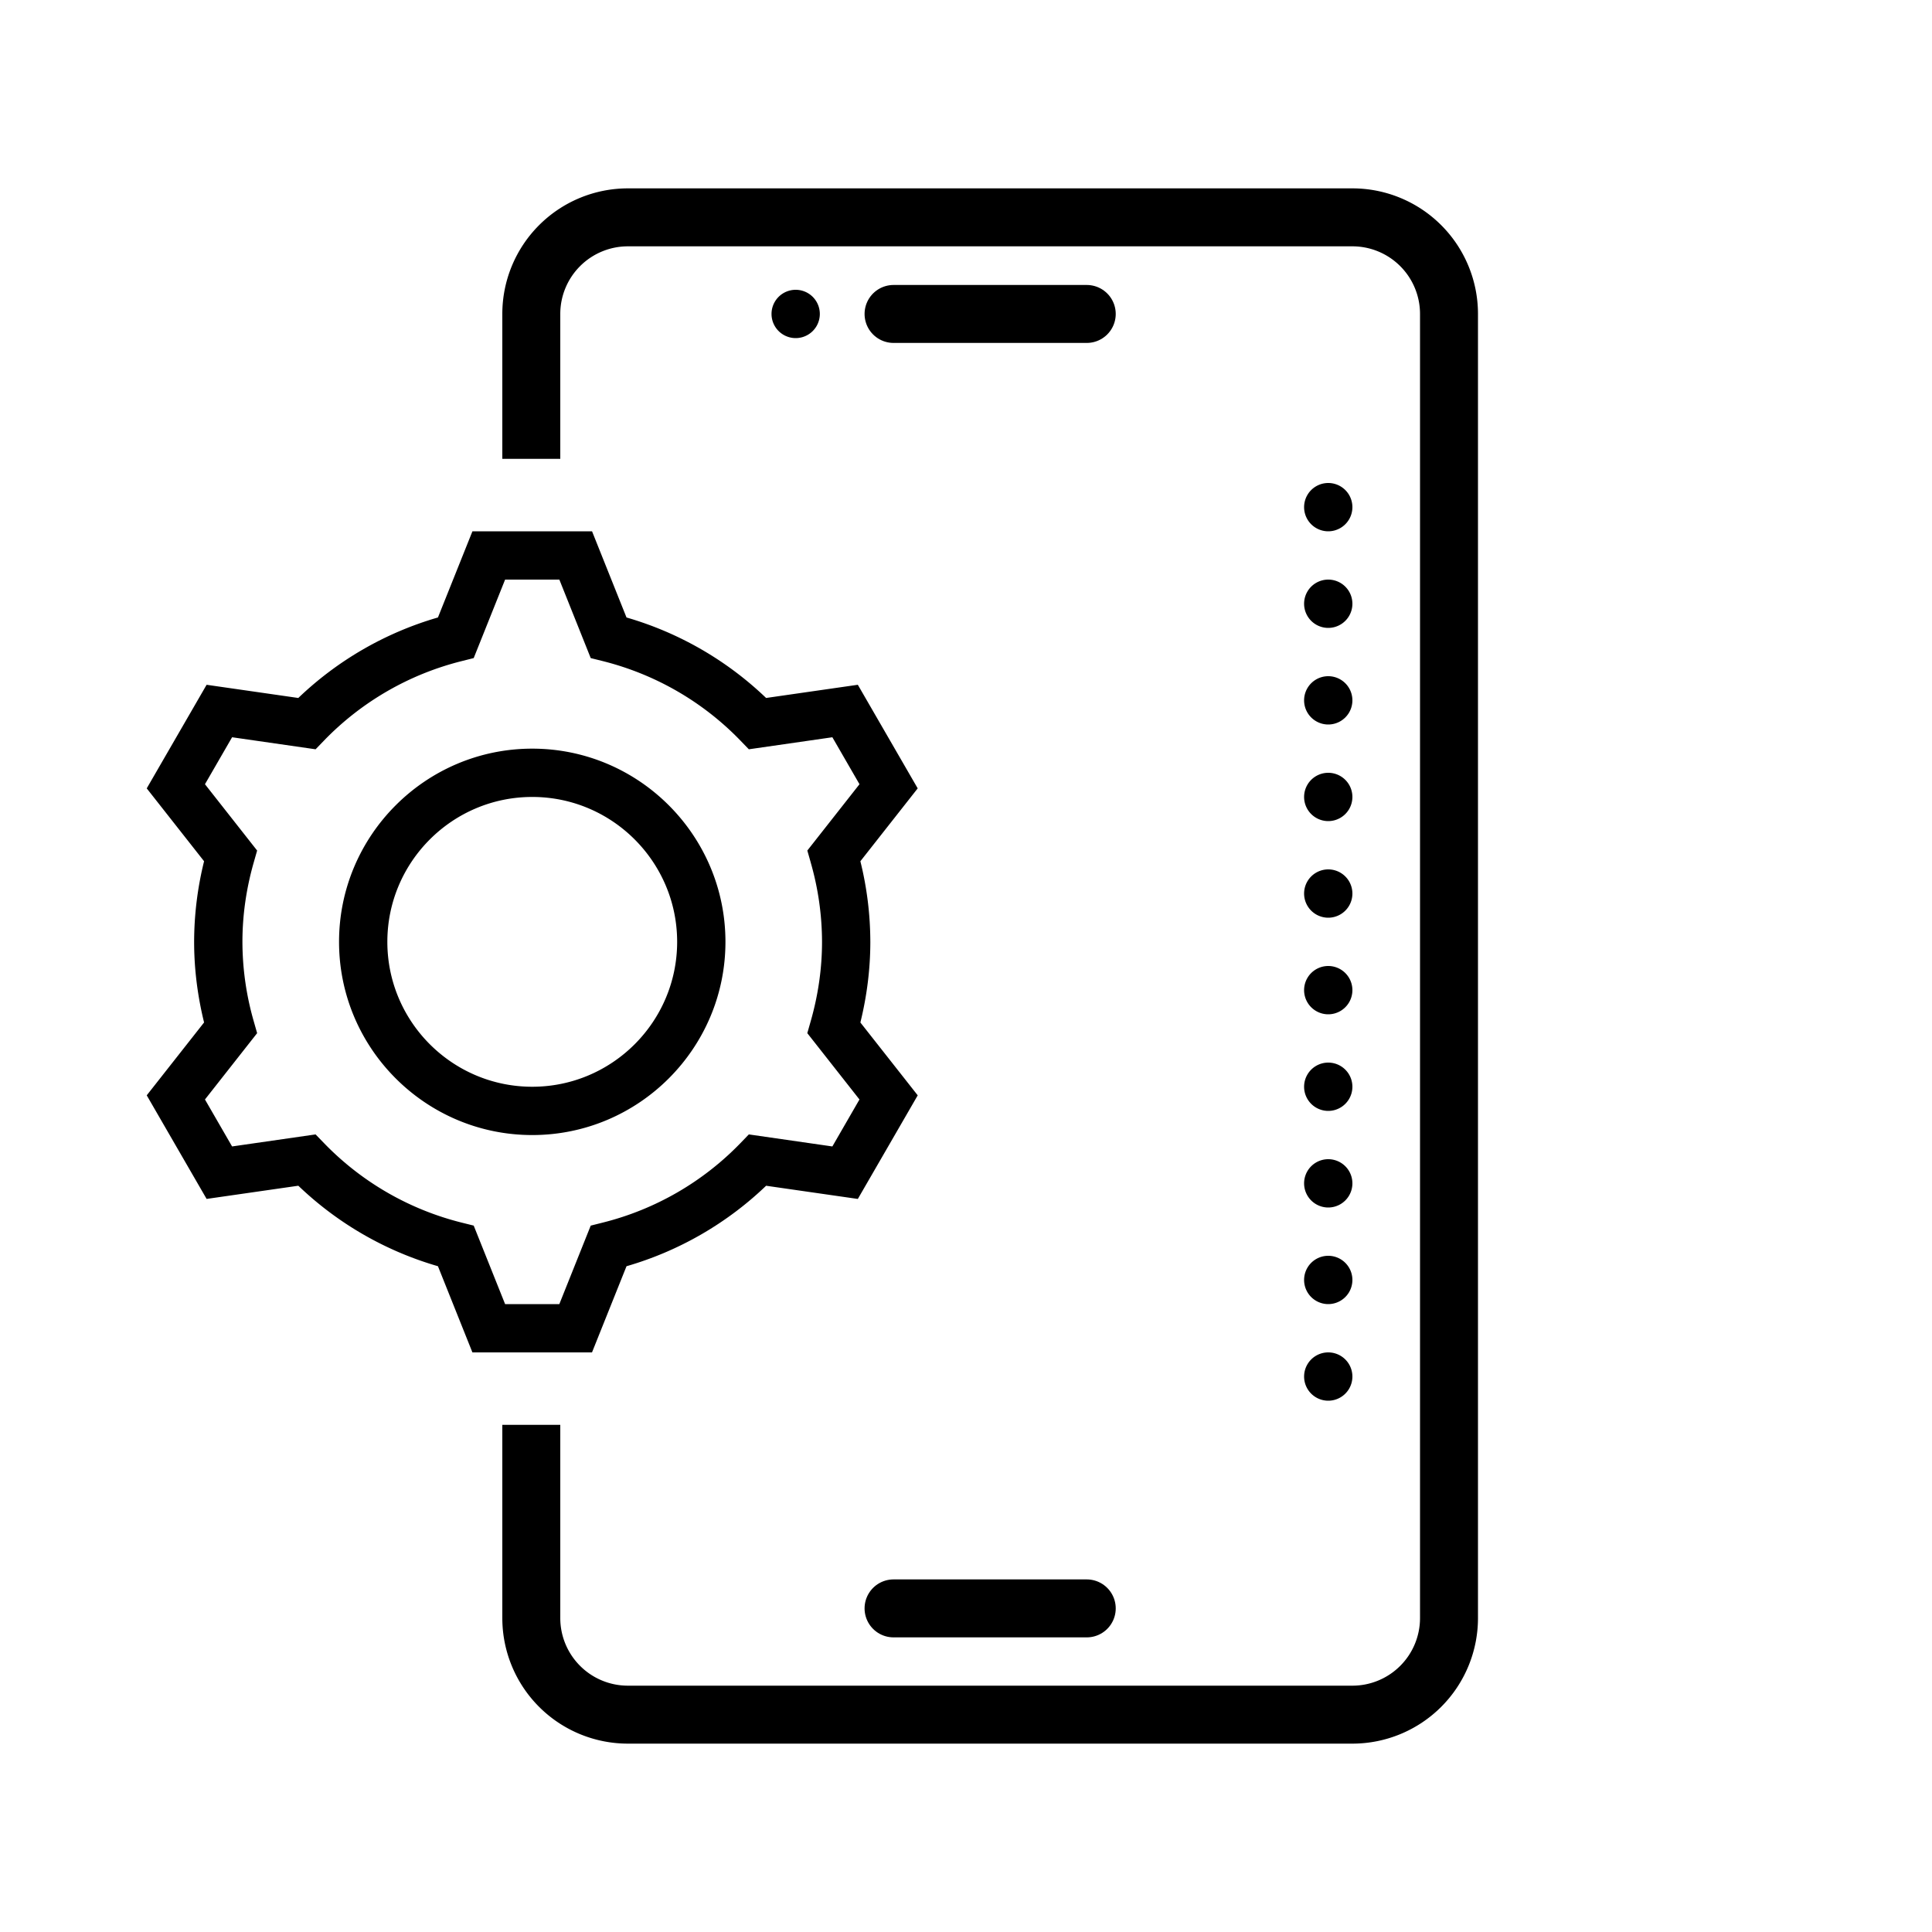 <svg width="100" height="100" fill="none" xmlns="http://www.w3.org/2000/svg"><path d="M45.048 48.75a17.43 17.43 0 0 0-.515-4.172l2.967-3.772-3.099-5.362-4.747.683a17.455 17.455 0 0 0-7.226-4.166L30.644 27.5h-6.191l-1.785 4.46a17.477 17.477 0 0 0-7.228 4.167l-4.746-.683-3.099 5.362 2.968 3.772a17.43 17.43 0 0 0-.515 4.172c0 1.389.174 2.789.515 4.172l-2.968 3.772 3.099 5.362 4.747-.683a17.455 17.455 0 0 0 7.227 4.166L24.452 70h6.19l1.786-4.46a17.457 17.457 0 0 0 7.226-4.166l4.747.683 3.1-5.362-2.968-3.771c.341-1.385.515-2.785.515-4.174Zm-3.087-4.112a14.95 14.95 0 0 1 .587 4.112c0 1.366-.197 2.75-.587 4.112l-.175.614 2.7 3.433-1.403 2.431-4.323-.623-.444.46a14.954 14.954 0 0 1-7.12 4.105l-.62.156-1.625 4.062h-2.807l-1.625-4.063-.619-.154a14.948 14.948 0 0 1-7.121-4.107l-.444-.459-4.322.623-1.404-2.431 2.7-3.433-.175-.614a14.95 14.95 0 0 1-.586-4.112c0-1.366.196-2.75.586-4.112l.175-.614-2.7-3.433 1.404-2.431 4.322.623.444-.46a14.953 14.953 0 0 1 7.121-4.105l.619-.156L26.144 30h2.808l1.624 4.063.62.154c2.715.68 5.178 2.1 7.12 4.107l.444.459 4.323-.623 1.404 2.431-2.7 3.433.175.614ZM27.549 38.75c-5.514 0-10 4.486-10 10s4.486 10 10 10 10-4.486 10-10-4.486-10-10-10Zm0 17.5c-4.136 0-7.5-3.364-7.5-7.5s3.364-7.5 7.5-7.5 7.5 3.364 7.5 7.5-3.364 7.5-7.5 7.5ZM41.184 15a1.25 1.25 0 1 0 0 2.5 1.25 1.25 0 0 0 0-2.5Z" fill="#000"/><path d="M27.5 73.75v10a5 5 0 0 0 5 5H70a5 5 0 0 0 5-5v-67.5a5 5 0 0 0-5-5H32.5a5 5 0 0 0-5 5v7.5" stroke="#000" stroke-width="3" stroke-miterlimit="10"/><path d="M46.25 16.25h10m-10 67h10" stroke="#000" stroke-width="3" stroke-miterlimit="10" stroke-linecap="round"/><path d="M68.75 35a1.25 1.25 0 1 0 0 2.5 1.25 1.25 0 0 0 0-2.5Zm0 5a1.25 1.25 0 1 0 0 2.5 1.25 1.25 0 0 0 0-2.5Zm0 5a1.25 1.25 0 1 0 0 2.5 1.25 1.25 0 0 0 0-2.5Zm0 5a1.25 1.25 0 1 0 0 2.5 1.25 1.25 0 0 0 0-2.5Zm0-20a1.25 1.25 0 1 0 0 2.5 1.25 1.25 0 0 0 0-2.5Zm0 25a1.25 1.25 0 1 0 0 2.5 1.25 1.25 0 0 0 0-2.5Zm0 5a1.25 1.25 0 1 0 0 2.5 1.25 1.25 0 0 0 0-2.5Zm0 5a1.25 1.25 0 1 0 0 2.5 1.25 1.25 0 0 0 0-2.5Zm0-40a1.25 1.25 0 1 0 0 2.5 1.25 1.25 0 0 0 0-2.5Zm0 45a1.25 1.25 0 1 0 0 2.5 1.25 1.25 0 0 0 0-2.5Z" fill="#000"/></svg>